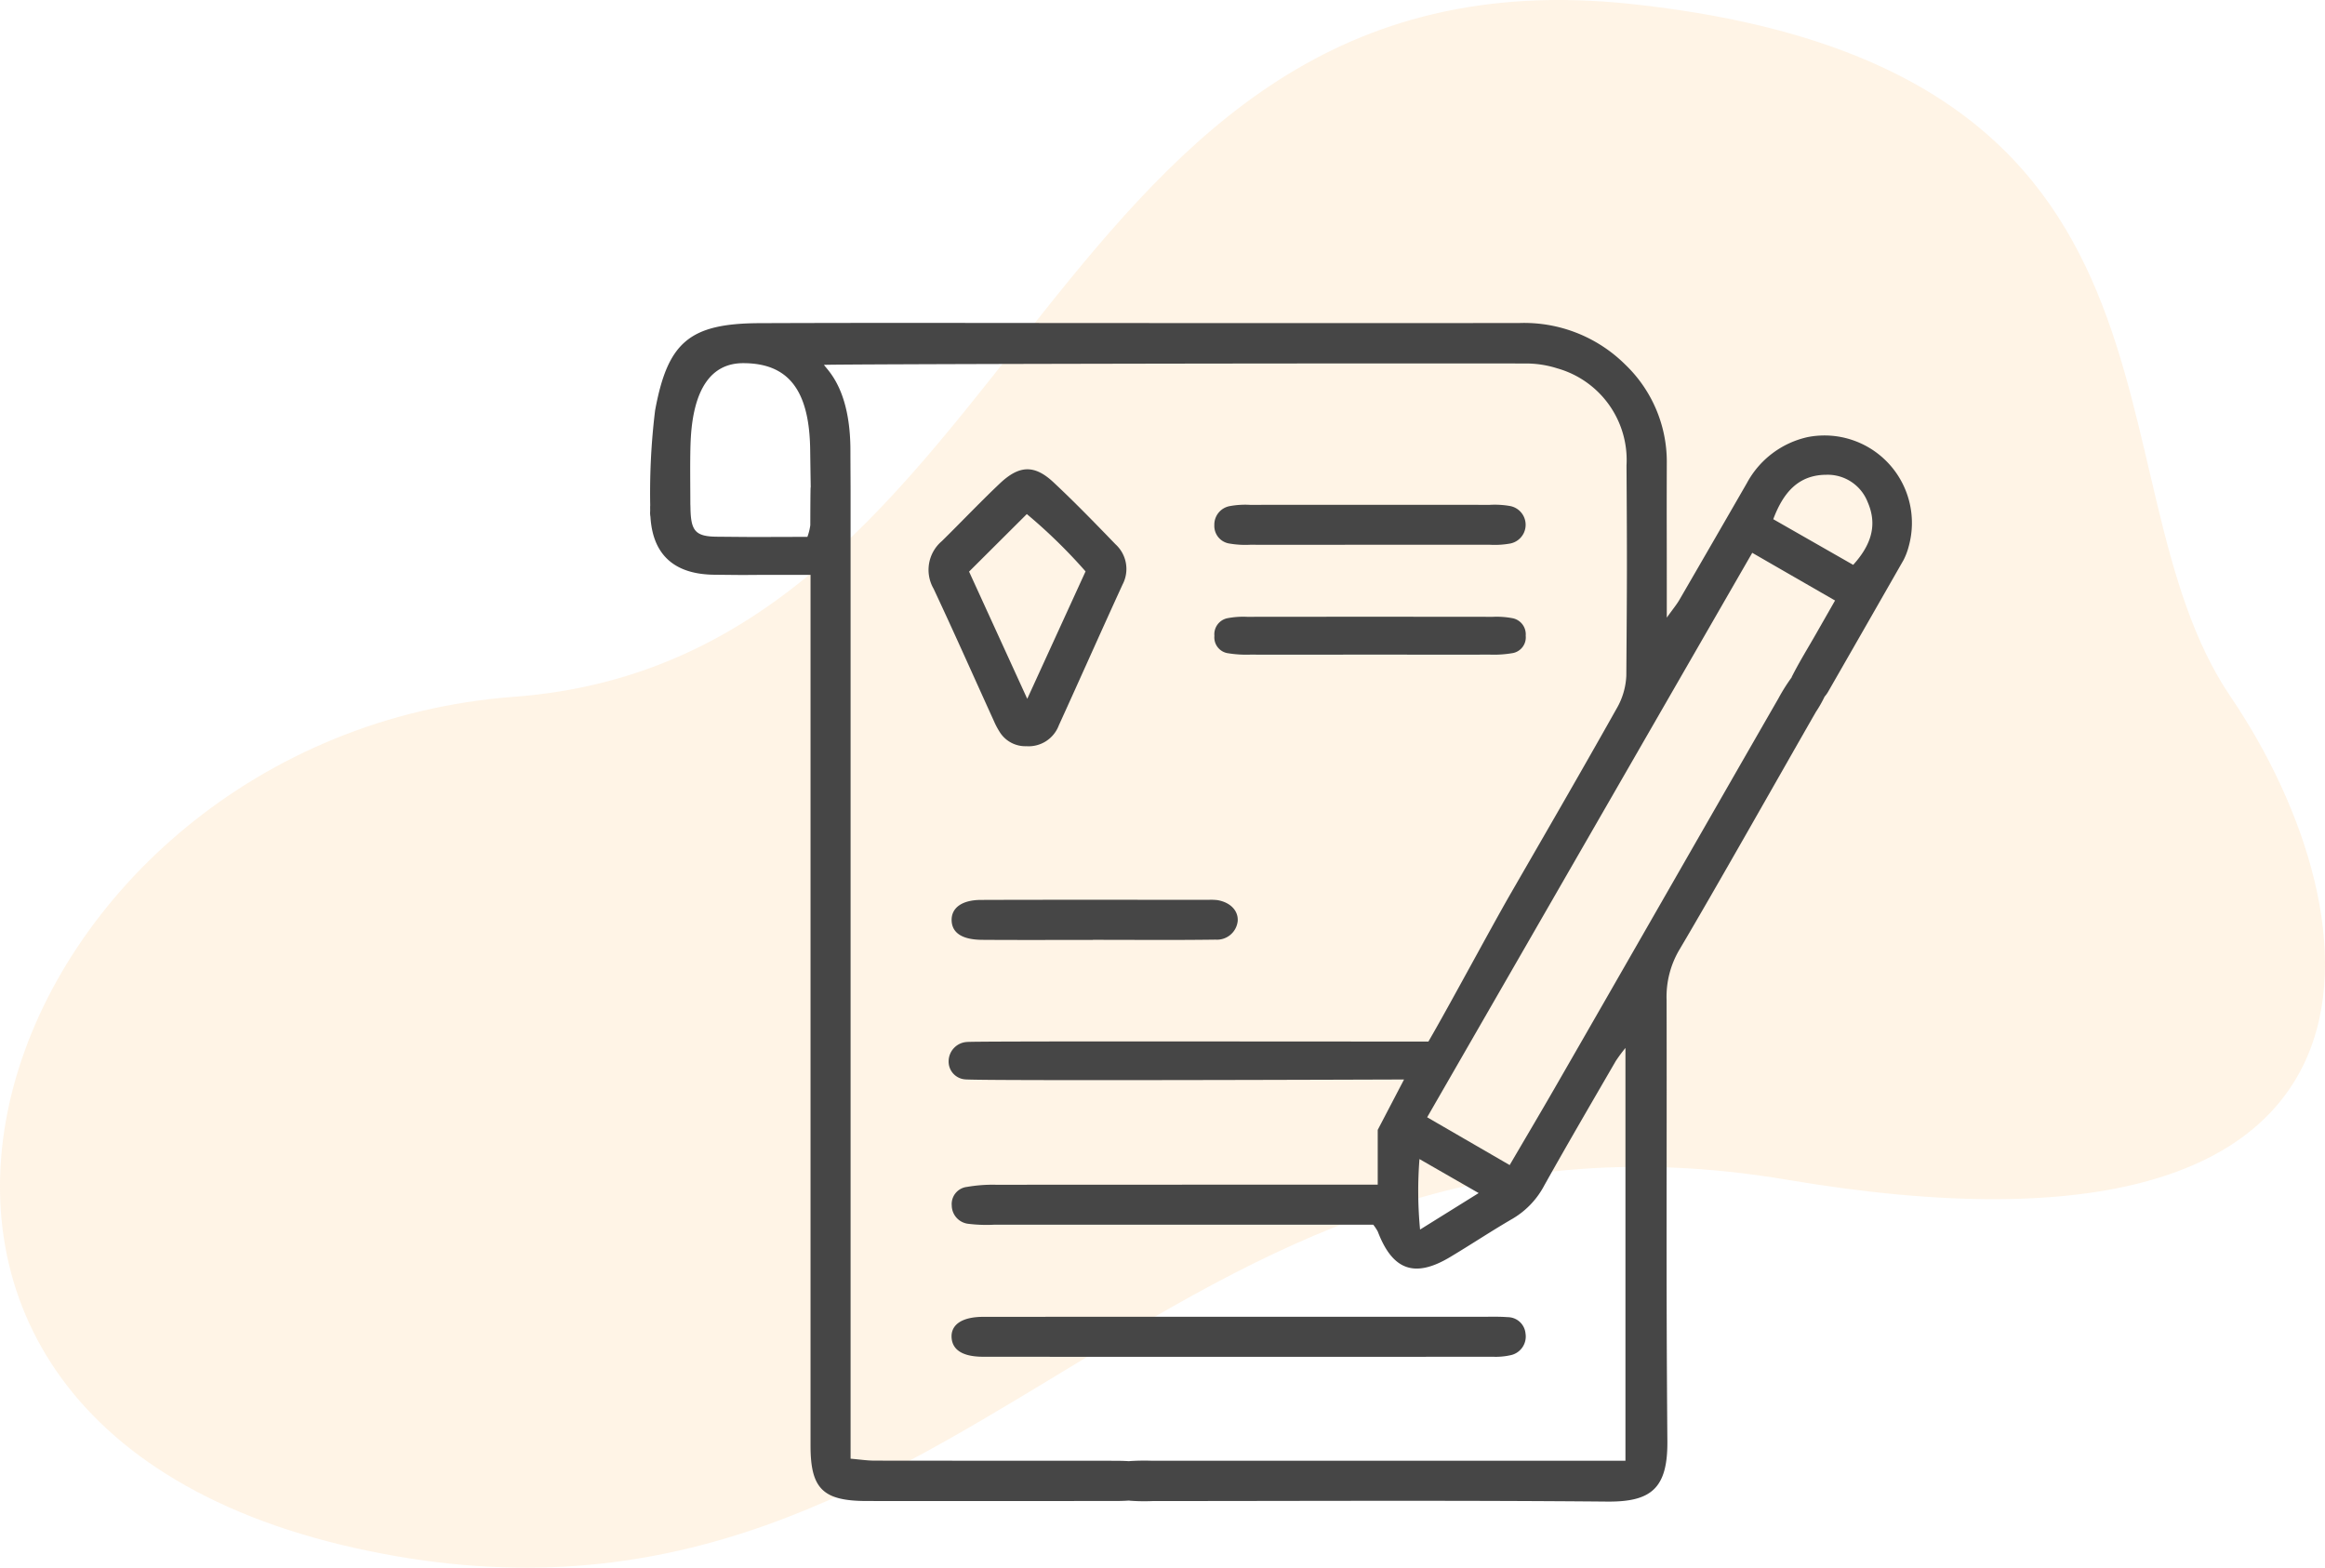 <svg xmlns="http://www.w3.org/2000/svg" width="167.484" height="112.929" viewBox="0 0 167.484 112.929"><g transform="translate(-35.173 -130.74)"><path d="M5794.859,763.932c-10.729-15.818-.557-45.38-43.24-49.911s-43.292,47.141-80.406,49.911S5616,815.49,5659.74,825.25s57.047-34.323,103.2-26.521S5805.588,779.75,5794.859,763.932Z" transform="translate(-5599 -583)" fill="#ffc980" opacity="0.203"/><path d="M284.122,100.385a6.589,6.589,0,0,0-4.39,3.316q-2.419,4.2-4.855,8.4c-.2.346-.461.657-.914,1.291v-2.454c0-4.855-.013-3.735,0-8.59a9.7,9.7,0,0,0-2.995-7.187,10.332,10.332,0,0,0-7.634-2.991q-14.987.013-29.975,0c-9.359,0-15.392-.025-24.751.01-5.057.02-6.616,1.375-7.523,6.285a48.813,48.813,0,0,0-.343,7.216c-.026,1.471-.026-1.4-.006.074.042,2.965,1.586,4.513,4.6,4.547,3.447.036,1.111.01,4.558.01h2.388v14.974c0,19.839,0,27.921,0,47.76,0,3.1.9,3.974,4.032,3.98,3.941.006,13.877,0,17.817,0,.364,0,.733-.006,1.1-.033.013,0,.023.009.038.01a14.245,14.245,0,0,0,1.686.026c10.906,0,21.814-.058,32.719.039,3.145.027,4.359-.93,4.331-4.348-.1-12.522-.032-19.261-.056-31.784a6.661,6.661,0,0,1,.9-3.586c2.44-4.108,7.476-13.021,9.855-17.165a8.918,8.918,0,0,0,.626-1.1,2.275,2.275,0,0,0,.247-.341q2.729-4.755,5.447-9.512a4.825,4.825,0,0,0,.37-.985A6.3,6.3,0,0,0,284.122,100.385Zm-71.856,6.341a3.935,3.935,0,0,1-.211.85c-4.153,0-2.441.026-6.513-.013-1.563-.014-1.884-.416-1.91-2.091-.017-1.077-.006,2.184-.01,1.1.006-.259,0-.522,0-.781.014-1.407-.048-4.022.04-5.423.211-3.365,1.411-5.306,3.767-5.306,3.2,0,4.768,1.867,4.827,6.223C212.333,106.917,212.277,101.1,212.265,106.726Zm40.874,43.566v3.946h-2.372q-12.561,0-25.122.007a10.865,10.865,0,0,0-2.091.155,1.241,1.241,0,0,0-1.1,1.341,1.343,1.343,0,0,0,1.164,1.314,10.854,10.854,0,0,0,1.893.068q12.666,0,25.331,0h1.974a3.508,3.508,0,0,1,.325.487c1.066,2.8,2.658,3.375,5.215,1.842,1.507-.9,2.973-1.877,4.493-2.758a6.046,6.046,0,0,0,2.288-2.4c1.68-3,3.42-5.978,5.147-8.957a10.94,10.94,0,0,1,.7-.946v29.736h-2.434q-15.833,0-31.665,0a15.6,15.6,0,0,0-1.686.03h0c-.37-.025-.746-.029-1.118-.029-3.729-.006-13.454,0-17.184-.01-.537,0-1.074-.084-1.731-.139V104.391c0-.7-.012-2.325-.012-3.03,0-4.337-1.583-5.725-1.907-6.176.376-.056,33.655-.123,50.542-.1a7.414,7.414,0,0,1,2.272.347,6.861,6.861,0,0,1,5,7c.043,7.035.038,8.1-.014,15.133a5.136,5.136,0,0,1-.688,2.359c-2.512,4.473-5.085,8.911-7.648,13.355-1.4,2.427-4.484,8.186-5.92,10.649H254.4c-10.2,0-30.293-.032-30.85.032a1.4,1.4,0,0,0-1.32,1.374,1.283,1.283,0,0,0,1.141,1.316c.684.126,31.665.012,31.665.012m5.375,8.182c-1.475.92-2.759,1.718-4.221,2.629a29.49,29.49,0,0,1-.043-5.079Zm24.318-40.31c-.591,1.037-1.225,2.055-1.761,3.121-.007.014-.006.029-.013.045A13.259,13.259,0,0,0,282,119.22c-4.489,7.8-11.664,20.341-16.154,28.135-1.038,1.8-2.1,3.591-3.2,5.472l-5.945-3.443c7.849-13.629,15.592-27.071,23.418-40.661,2.078,1.2,3.984,2.295,5.965,3.436C285.565,113.071,285.147,113.8,284.73,114.531Zm2.662-4.943-5.758-3.29c.714-1.9,1.793-3.194,3.831-3.2a3.092,3.092,0,0,1,2.967,1.962C289.156,106.716,288.687,108.159,287.393,109.588Z" transform="translate(-118.721 61.839)" fill="#464646"/><path d="M219.708,118.358a2.177,2.177,0,0,0,1.929,1.041,2.326,2.326,0,0,0,2.34-1.5c1.54-3.377,3.044-6.771,4.591-10.144a2.406,2.406,0,0,0-.506-2.9c-1.462-1.514-2.93-3.027-4.466-4.464-1.369-1.281-2.464-1.247-3.863.077-1.426,1.349-2.778,2.778-4.179,4.155a2.715,2.715,0,0,0-.6,3.427c1.488,3.171,2.908,6.374,4.359,9.562A5.53,5.53,0,0,0,219.708,118.358Zm1.964-15.681a38.373,38.373,0,0,1,4.231,4.13c-1.348,2.946-2.675,5.849-4.2,9.18-1.523-3.332-2.852-6.236-4.191-9.165Z" transform="translate(-112.531 65.094)" fill="#464646"/><path d="M255.8,141.7c-.56-.045-1.124-.029-1.686-.029H236.6q-9.286,0-18.572.006c-1.552,0-2.361.576-2.283,1.527.072.869.817,1.348,2.273,1.348q18.362.015,36.722,0a4.869,4.869,0,0,0,1.251-.108,1.374,1.374,0,0,0,1.095-1.57A1.294,1.294,0,0,0,255.8,141.7Z" transform="translate(-112.021 83.922)" fill="#464646"/><path d="M229.944,104.017a6.746,6.746,0,0,0,1.463.084c2.81.007,5.62,0,8.429,0,2.95,0,5.9,0,8.85,0a6.311,6.311,0,0,0,1.463-.09,1.375,1.375,0,0,0-.014-2.7,6.312,6.312,0,0,0-1.463-.085q-8.64-.007-17.279,0a6.14,6.14,0,0,0-1.462.093,1.354,1.354,0,0,0-1.1,1.365A1.282,1.282,0,0,0,229.944,104.017Z" transform="translate(-106.182 65.881)" fill="#464646"/><path d="M217.939,123.783c2.662.02,5.325.006,7.988.006v-.006c2.941,0,5.886.026,8.827-.014a1.5,1.5,0,0,0,1.6-1.346c.046-.742-.532-1.343-1.458-1.5a3.961,3.961,0,0,0-.629-.022c-5.465,0-10.93-.012-16.394.007-1.394,0-2.153.58-2.127,1.479S216.509,123.773,217.939,123.783Z" transform="translate(-112.021 74.658)" fill="#464646"/><path d="M250.341,106.91a6.145,6.145,0,0,0-1.462-.106q-8.839-.011-17.683,0a5.993,5.993,0,0,0-1.461.108,1.179,1.179,0,0,0-.9,1.26,1.153,1.153,0,0,0,.914,1.244,8.255,8.255,0,0,0,1.672.111c2.878.01,5.754,0,8.632,0s5.754.006,8.63,0a7.936,7.936,0,0,0,1.672-.116,1.152,1.152,0,0,0,.905-1.251A1.18,1.18,0,0,0,250.341,106.91Z" transform="translate(-106.181 68.369)" fill="#464646"/></g></svg>